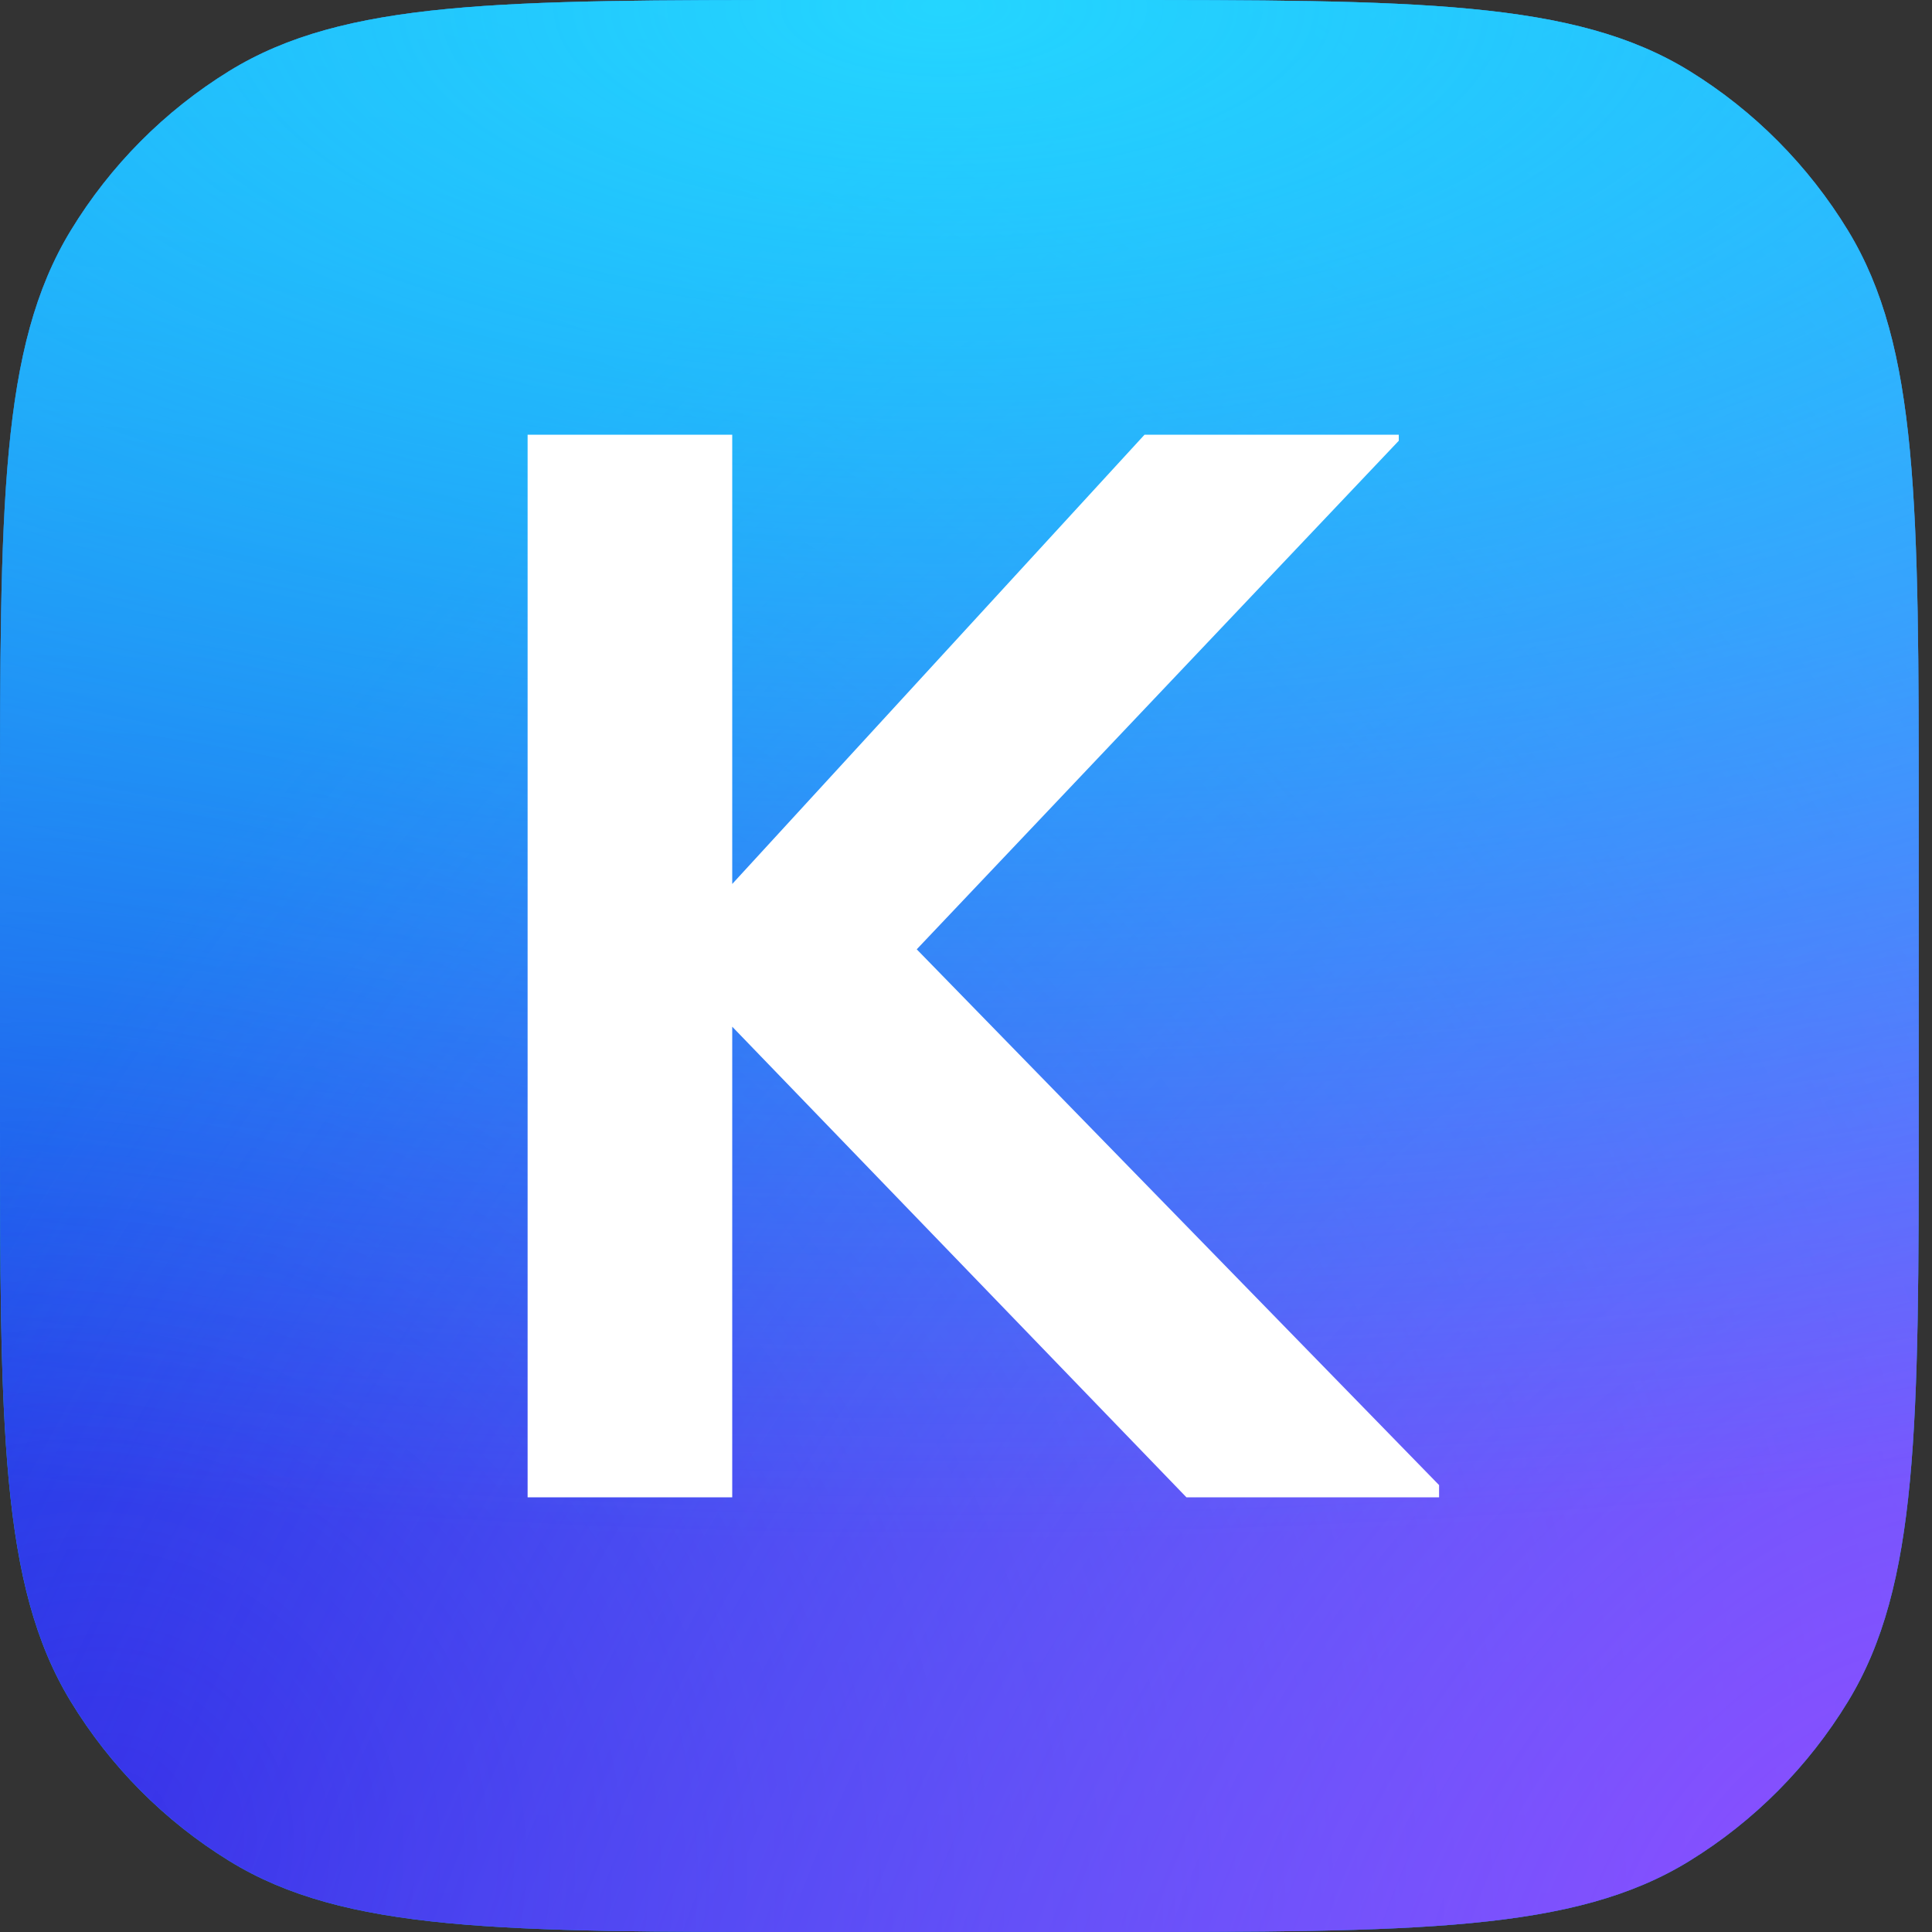 <svg width="22" height="22" viewBox="0 0 22 22" fill="none" xmlns="http://www.w3.org/2000/svg">
<rect x="0" y="0" width="22" height="22" fill="#333333" stroke="none"/>
<path d="M0 9.35C0 5.749 6.51143e-08 3.949 0.805 2.626C1.255 1.886 1.873 1.264 2.608 0.81C3.922 -1.3113e-07 5.71 0 9.286 0H12.563C16.139 0 17.927 -1.3113e-07 19.241 0.81C19.976 1.264 20.593 1.886 21.044 2.626C21.849 3.949 21.849 5.749 21.849 9.35V12.65C21.849 16.251 21.849 18.051 21.044 19.374C20.593 20.114 19.976 20.736 19.241 21.189C17.927 22 16.139 22 12.563 22H9.286C5.71 22 3.922 22 2.608 21.189C1.873 20.736 1.255 20.114 0.805 19.374C6.51143e-08 18.051 0 16.251 0 12.65V9.35Z" fill="url(#paint0_linear_0_1)"/>
<path d="M0 9.35C0 5.749 6.51143e-08 3.949 0.805 2.626C1.255 1.886 1.873 1.264 2.608 0.81C3.922 -1.3113e-07 5.71 0 9.286 0H12.563C16.139 0 17.927 -1.3113e-07 19.241 0.81C19.976 1.264 20.593 1.886 21.044 2.626C21.849 3.949 21.849 5.749 21.849 9.35V12.65C21.849 16.251 21.849 18.051 21.044 19.374C20.593 20.114 19.976 20.736 19.241 21.189C17.927 22 16.139 22 12.563 22H9.286C5.71 22 3.922 22 2.608 21.189C1.873 20.736 1.255 20.114 0.805 19.374C6.51143e-08 18.051 0 16.251 0 12.65V9.35Z" fill="url(#paint1_radial_0_1)"/>
<path d="M0 9.35C0 5.749 6.51143e-08 3.949 0.805 2.626C1.255 1.886 1.873 1.264 2.608 0.81C3.922 -1.3113e-07 5.71 0 9.286 0H12.563C16.139 0 17.927 -1.3113e-07 19.241 0.81C19.976 1.264 20.593 1.886 21.044 2.626C21.849 3.949 21.849 5.749 21.849 9.35V12.65C21.849 16.251 21.849 18.051 21.044 19.374C20.593 20.114 19.976 20.736 19.241 21.189C17.927 22 16.139 22 12.563 22H9.286C5.71 22 3.922 22 2.608 21.189C1.873 20.736 1.255 20.114 0.805 19.374C6.51143e-08 18.051 0 16.251 0 12.65V9.35Z" fill="url(#paint2_radial_0_1)"/>
<path d="M0 9.35C0 5.749 6.51143e-08 3.949 0.805 2.626C1.255 1.886 1.873 1.264 2.608 0.81C3.922 -1.3113e-07 5.71 0 9.286 0H12.563C16.139 0 17.927 -1.3113e-07 19.241 0.81C19.976 1.264 20.593 1.886 21.044 2.626C21.849 3.949 21.849 5.749 21.849 9.35V12.65C21.849 16.251 21.849 18.051 21.044 19.374C20.593 20.114 19.976 20.736 19.241 21.189C17.927 22 16.139 22 12.563 22H9.286C5.71 22 3.922 22 2.608 21.189C1.873 20.736 1.255 20.114 0.805 19.374C6.51143e-08 18.051 0 16.251 0 12.65V9.35Z" fill="url(#paint3_radial_0_1)"/>
<path d="M8.338 17.05V11.691L13.51 17.05H16.387V16.911L10.439 10.81L15.928 5.019V4.95H13.033L8.338 10.066V4.95H6.008V17.05H8.338Z" fill="white"/>
<defs>
<linearGradient id="paint0_linear_0_1" x1="10.924" y1="0" x2="10.924" y2="22" gradientUnits="userSpaceOnUse">
<stop stop-color="#1FD1FF"/>
<stop offset="1" stop-color="#1BB8FF"/>
</linearGradient>
<radialGradient id="paint1_radial_0_1" cx="0" cy="0" r="1" gradientUnits="userSpaceOnUse" gradientTransform="translate(1.044 21.166) rotate(-45.353) scale(35.161 35.684)">
<stop stop-color="#232DE3"/>
<stop offset="1" stop-color="#232DE3" stop-opacity="0"/>
</radialGradient>
<radialGradient id="paint2_radial_0_1" cx="0" cy="0" r="1" gradientUnits="userSpaceOnUse" gradientTransform="translate(20.672 21.874) rotate(-138.254) scale(21.975 33.532)">
<stop stop-color="#8B4DFF"/>
<stop offset="1" stop-color="#8B4DFF" stop-opacity="0"/>
</radialGradient>
<radialGradient id="paint3_radial_0_1" cx="0" cy="0" r="1" gradientUnits="userSpaceOnUse" gradientTransform="translate(10.742 0.163) rotate(90) scale(17.345 41.795)">
<stop stop-color="#24D5FF"/>
<stop offset="1" stop-color="#1BB8FF" stop-opacity="0"/>
</radialGradient>
</defs>
</svg>
